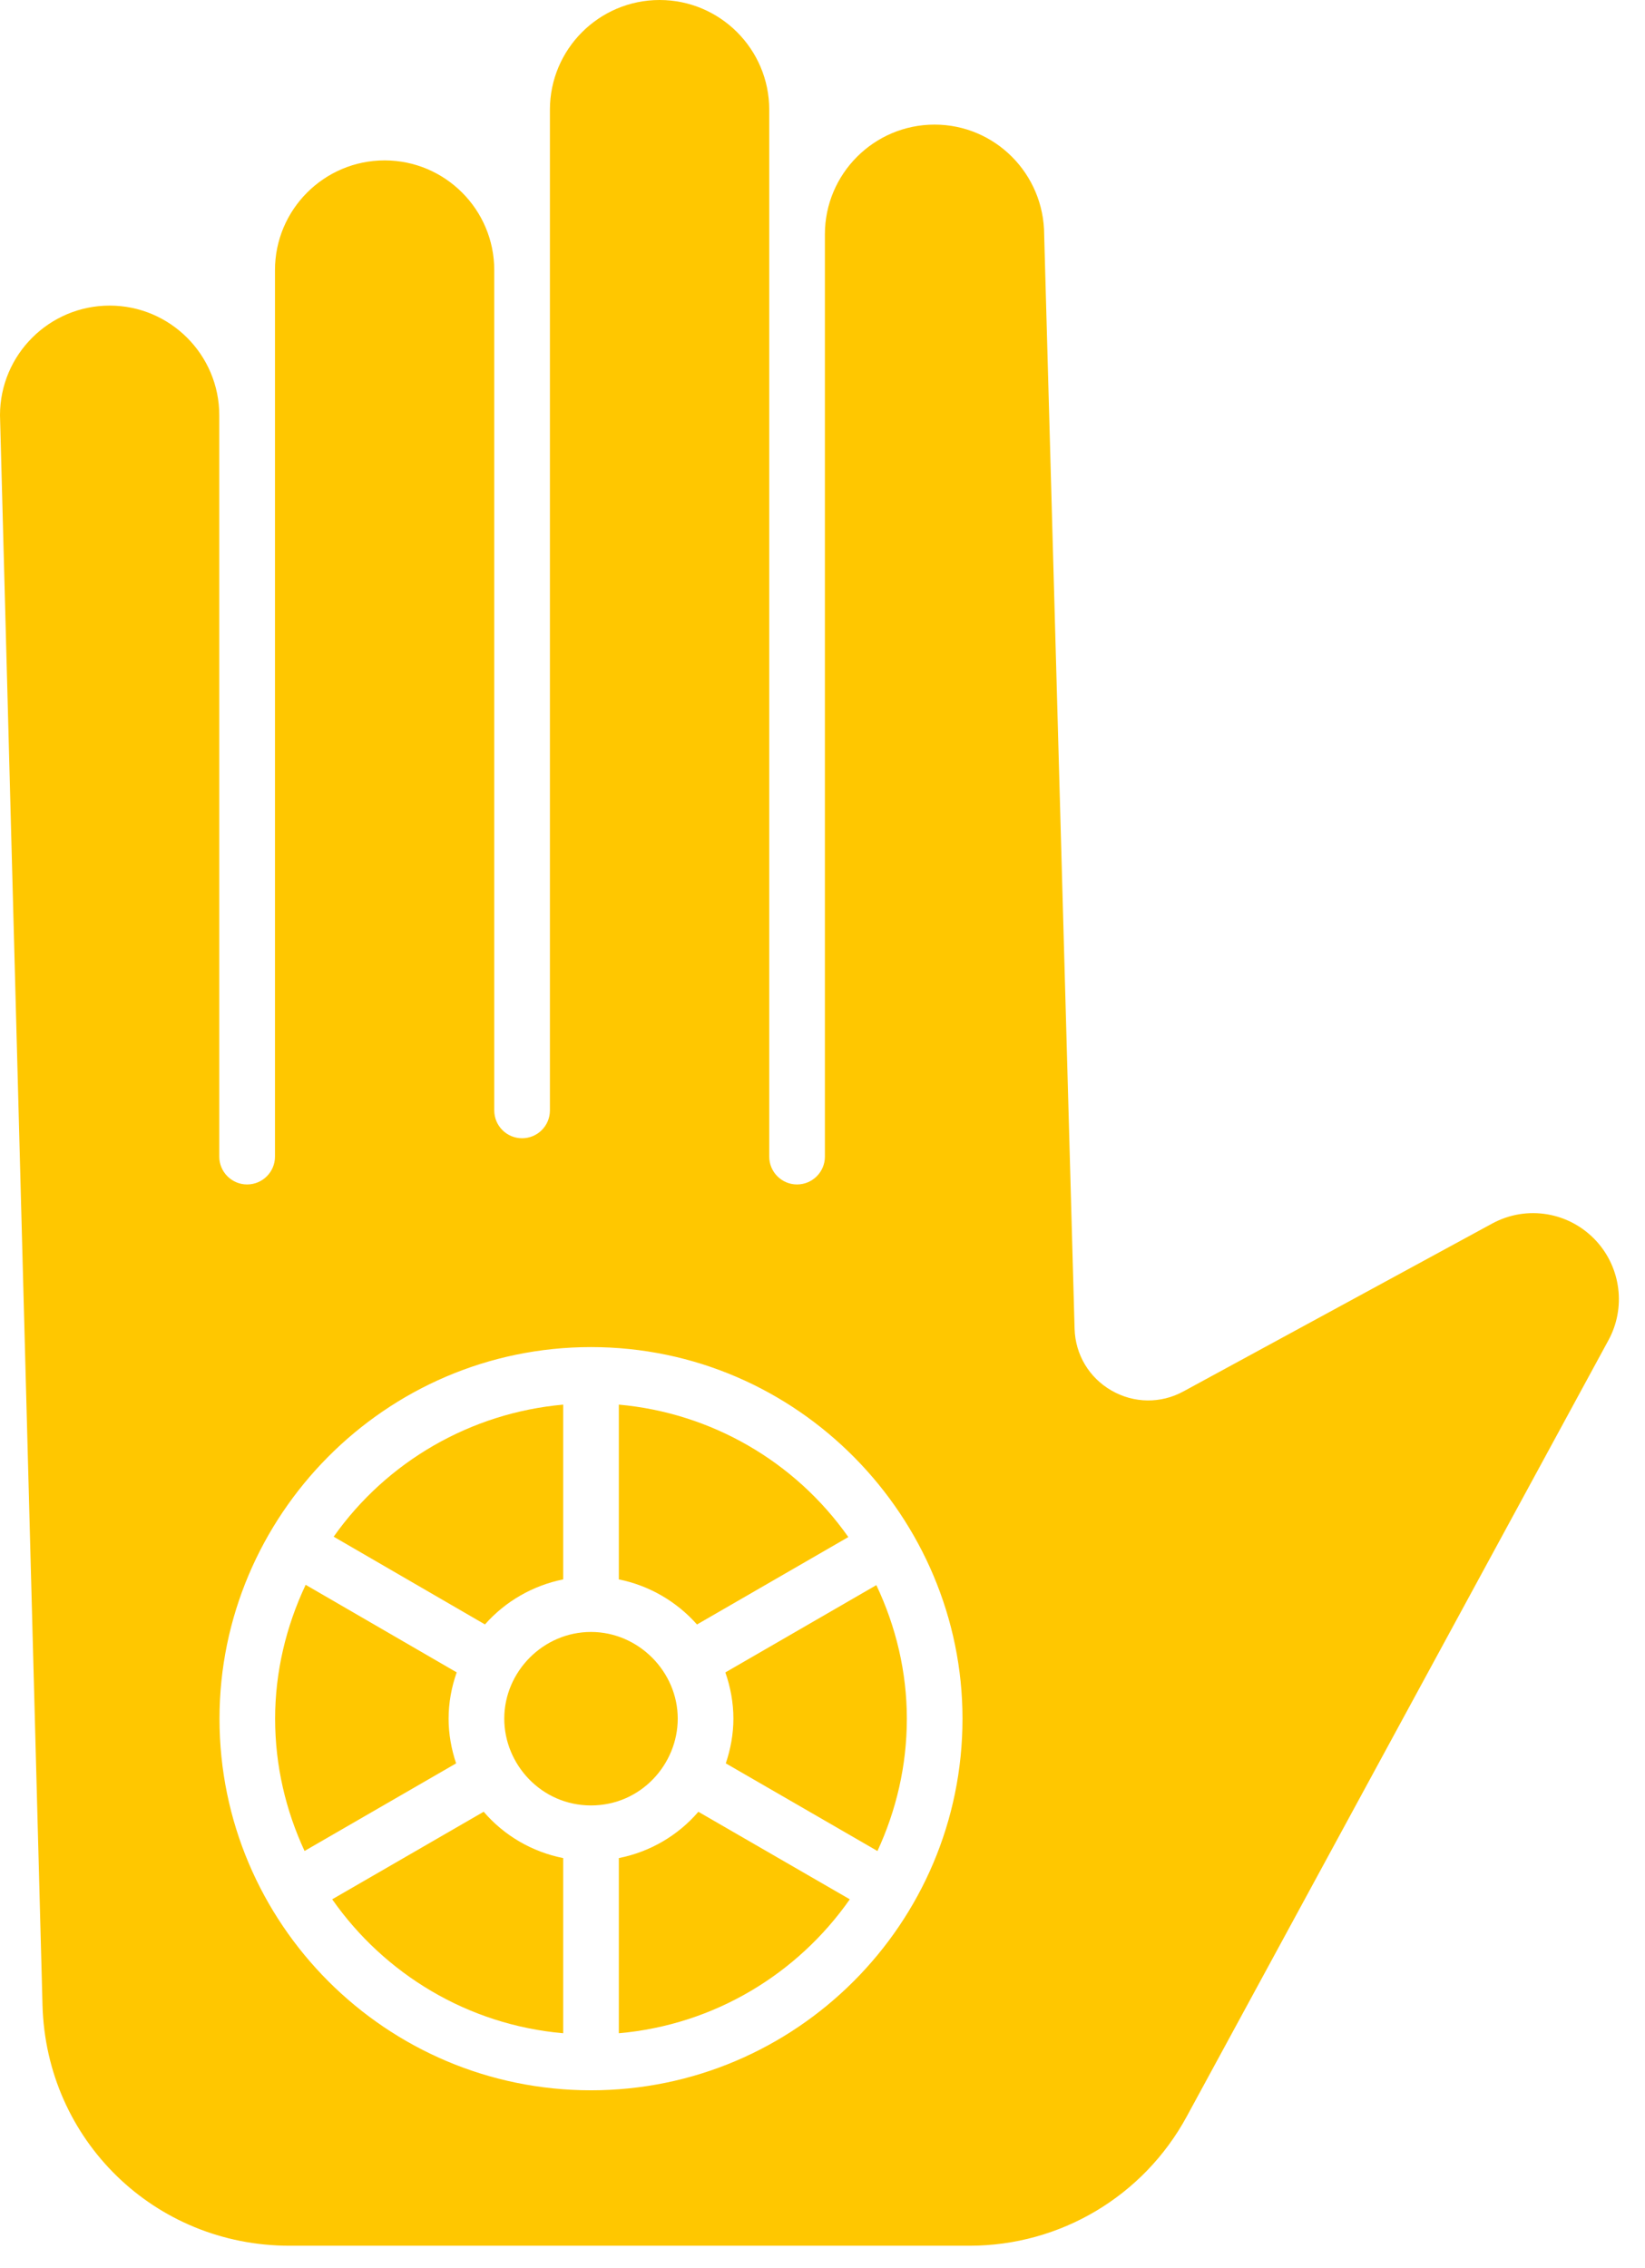 <svg width="37" height="51" viewBox="0 0 37 51" fill="#FFC700" xmlns="http://www.w3.org/2000/svg">
<path d="M10.09 38.649C10.09 38.287 10.156 37.937 10.272 37.607L6.875 35.638C6.432 36.577 6.188 37.602 6.188 38.649C6.188 39.712 6.43 40.717 6.85 41.623L10.259 39.653C10.152 39.333 10.09 38.994 10.09 38.649Z" />
<path d="M7.472 42.71C8.645 44.386 10.519 45.533 12.667 45.722V41.783C11.968 41.644 11.34 41.278 10.879 40.741L7.472 42.71Z" />
<path d="M19.081 34.564C17.883 32.861 15.992 31.771 13.919 31.586V35.516C14.599 35.653 15.216 36.01 15.677 36.53L19.081 34.564Z" />
<path d="M15.244 38.648C15.244 37.59 14.36 36.698 13.293 36.698C12.219 36.698 11.342 37.589 11.342 38.648C11.342 39.674 12.176 40.599 13.293 40.599C14.421 40.599 15.244 39.667 15.244 38.648Z" />
<path d="M12.667 35.516V31.586C10.594 31.771 8.702 32.86 7.505 34.556L10.908 36.529C11.364 36.011 11.984 35.654 12.667 35.516Z" />
<path d="M35.909 27.912C35.309 27.254 34.343 27.088 33.559 27.516L26.618 31.289C26.109 31.567 25.503 31.559 25 31.269C24.496 30.98 24.186 30.46 24.17 29.879L23.486 5.285C23.486 3.909 22.38 2.802 21.02 2.802C19.66 2.802 18.554 3.909 18.554 5.268V26.009C18.554 26.355 18.273 26.635 17.927 26.635C17.582 26.635 17.302 26.355 17.302 26.009V5.268V2.466C17.302 1.106 16.195 0 14.836 0C13.475 0 12.369 1.106 12.369 2.466V6.074V24.97C12.369 25.316 12.089 25.596 11.743 25.596C11.397 25.596 11.117 25.316 11.117 24.97V6.074C11.117 4.713 10.011 3.607 8.651 3.607C7.291 3.607 6.185 4.713 6.185 6.074V9.338V26.009C6.185 26.355 5.904 26.635 5.558 26.635C5.213 26.635 4.932 26.355 4.932 26.009V9.338C4.932 7.978 3.826 6.872 2.467 6.872C1.106 6.872 0 7.978 0 9.338L0.956 45.089C1.037 48.123 3.477 50.5 6.512 50.5H21.808C23.847 50.5 25.719 49.387 26.692 47.595L36.179 30.136C36.571 29.414 36.462 28.52 35.909 27.912ZM13.293 47.005C8.685 47.005 4.937 43.257 4.937 38.649C4.937 34.095 8.658 30.292 13.293 30.292C17.955 30.292 21.649 34.13 21.649 38.649C21.649 43.257 17.901 47.005 13.293 47.005Z" />
<path d="M13.919 41.783V45.722C16.067 45.533 17.941 44.386 19.114 42.71L15.708 40.742C15.249 41.276 14.62 41.644 13.919 41.783Z" />
<path d="M16.496 38.649C16.496 38.993 16.433 39.331 16.325 39.653L19.736 41.624C20.156 40.717 20.397 39.712 20.397 38.649C20.397 37.599 20.153 36.577 19.711 35.645L16.315 37.608C16.429 37.934 16.496 38.285 16.496 38.649Z" />
</svg>
